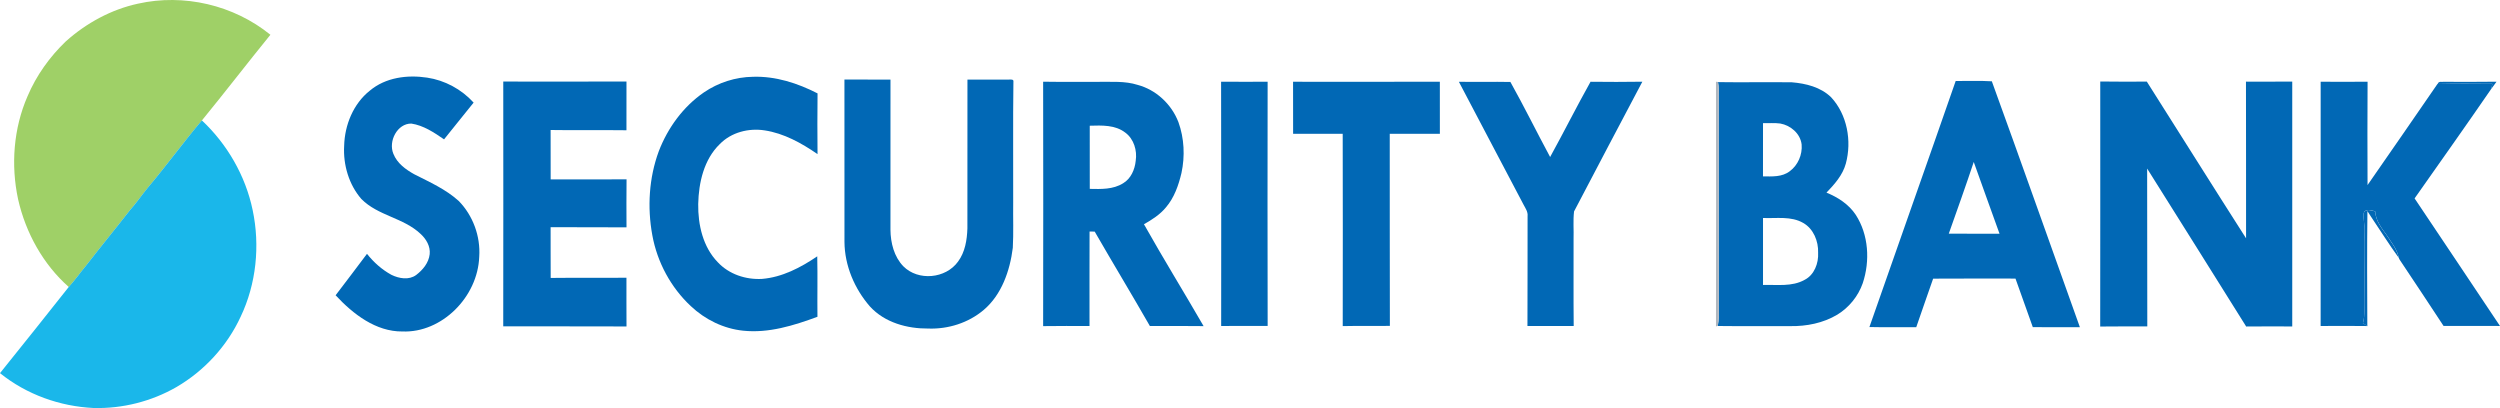 <svg width="98" height="16" viewBox="0 0 98 16" fill="none" xmlns="http://www.w3.org/2000/svg">
    <path d="M5.408 0.144C7.2 -0.258 9.156 0.192 10.6 1.363C9.695 2.475 8.822 3.613 7.914 4.722C7.184 5.588 6.515 6.506 5.785 7.372C5.552 7.66 5.34 7.966 5.093 8.242C4.53 8.967 3.947 9.675 3.385 10.401C3.152 10.681 2.942 10.98 2.697 11.251C1.695 10.368 1.007 9.129 0.709 7.81C0.422 6.47 0.53 5.031 1.078 3.776C1.424 2.957 1.95 2.226 2.582 1.62C3.388 0.9 4.362 0.371 5.408 0.144Z" fill="#9FD067"/>
    <path d="M14.494 3.556C15.117 3.032 15.97 2.926 16.743 3.043C17.433 3.146 18.088 3.496 18.566 4.022C18.176 4.499 17.796 4.985 17.407 5.463C17.016 5.193 16.599 4.916 16.125 4.844C15.576 4.838 15.213 5.534 15.421 6.031C15.569 6.403 15.904 6.644 16.235 6.829C16.839 7.137 17.473 7.416 17.984 7.88C18.537 8.445 18.84 9.259 18.786 10.062C18.729 11.643 17.318 13.055 15.775 12.994C14.735 13.003 13.845 12.316 13.156 11.575C13.572 11.038 13.975 10.49 14.386 9.95C14.65 10.284 14.975 10.573 15.345 10.774C15.642 10.918 16.026 10.989 16.312 10.781C16.572 10.583 16.806 10.306 16.844 9.963C16.877 9.653 16.704 9.366 16.487 9.169C15.818 8.534 14.82 8.461 14.167 7.802C13.679 7.242 13.448 6.465 13.491 5.717C13.511 4.895 13.855 4.064 14.494 3.556Z" fill="#0168B5"/>
    <path d="M27.592 3.623C28.159 3.235 28.835 3.02 29.515 3.01C30.398 2.98 31.264 3.258 32.048 3.661C32.038 4.454 32.041 5.247 32.047 6.041C31.418 5.609 30.73 5.225 29.974 5.111C29.35 5.014 28.669 5.183 28.214 5.65C27.597 6.247 27.388 7.153 27.37 7.997C27.358 8.814 27.558 9.684 28.134 10.276C28.579 10.755 29.239 10.968 29.871 10.933C30.659 10.869 31.386 10.49 32.036 10.048C32.054 10.838 32.035 11.628 32.044 12.418C31.113 12.762 30.13 13.068 29.131 12.963C28.368 12.884 27.642 12.531 27.078 11.998C26.302 11.274 25.764 10.283 25.571 9.221C25.37 8.128 25.439 6.972 25.824 5.929C26.179 5.005 26.787 4.176 27.592 3.623Z" fill="#0168B5"/>
    <path d="M33.102 3.118C33.703 3.122 34.305 3.119 34.907 3.12C34.904 5.082 34.906 7.044 34.906 9.006C34.911 9.522 35.048 10.064 35.411 10.439C35.993 11.025 37.071 10.927 37.555 10.255C37.83 9.886 37.908 9.407 37.922 8.952C37.924 7.009 37.92 5.064 37.924 3.121C38.473 3.119 39.021 3.122 39.57 3.119C39.628 3.116 39.745 3.106 39.726 3.204C39.704 4.785 39.723 6.365 39.717 7.946C39.709 8.535 39.734 9.126 39.702 9.715C39.589 10.617 39.262 11.556 38.562 12.149C37.96 12.659 37.166 12.907 36.391 12.879C35.564 12.886 34.679 12.649 34.097 12.009C33.498 11.318 33.11 10.415 33.103 9.48C33.102 7.359 33.104 5.239 33.102 3.118Z" fill="#0168B5"/>
    <path d="M19.728 3.197C21.338 3.198 22.948 3.202 24.558 3.195C24.556 3.832 24.558 4.469 24.557 5.106C23.566 5.093 22.575 5.112 21.584 5.096C21.586 5.741 21.583 6.387 21.586 7.032C22.578 7.032 23.57 7.036 24.561 7.03C24.553 7.658 24.557 8.285 24.559 8.912C23.567 8.902 22.576 8.914 21.584 8.906C21.587 9.569 21.582 10.232 21.587 10.895C22.577 10.883 23.567 10.897 24.557 10.888C24.558 11.524 24.554 12.161 24.559 12.797C22.948 12.789 21.337 12.797 19.727 12.792C19.733 9.594 19.729 6.396 19.728 3.197Z" fill="#0168B5"/>
    <path d="M62.349 3.205C63.026 3.212 63.703 3.215 64.38 3.203C63.487 4.898 62.588 6.589 61.703 8.288C61.66 8.645 61.696 9.011 61.684 9.371C61.687 10.507 61.677 11.643 61.689 12.779C61.084 12.782 60.48 12.779 59.876 12.779C59.885 11.343 59.876 9.907 59.881 8.471C59.899 8.307 59.803 8.172 59.731 8.037C58.885 6.425 58.032 4.818 57.188 3.206C57.861 3.217 58.535 3.2 59.208 3.213C59.748 4.179 60.239 5.179 60.765 6.155C61.303 5.178 61.804 4.178 62.349 3.205Z" fill="#0168B5"/>
    <path d="M76.663 3.175C77.135 3.18 77.609 3.158 78.08 3.187C79.244 6.393 80.38 9.613 81.531 12.825C80.916 12.824 80.301 12.83 79.686 12.824C79.459 12.19 79.232 11.555 79.007 10.92C77.931 10.921 76.855 10.915 75.779 10.923C75.559 11.557 75.334 12.19 75.117 12.826C74.505 12.821 73.892 12.835 73.281 12.82C74.403 9.603 75.545 6.393 76.663 3.175ZM76.392 9.16C77.055 9.163 77.719 9.159 78.382 9.163C78.04 8.227 77.71 7.286 77.371 6.349C77.058 7.291 76.723 8.224 76.392 9.16Z" fill="#0168B5"/>
    <path d="M82.33 3.195C82.938 3.206 83.546 3.2 84.155 3.199C85.453 5.246 86.74 7.3 88.046 9.342C88.042 7.295 88.049 5.248 88.042 3.2C88.647 3.2 89.251 3.203 89.856 3.198C89.854 6.398 89.855 9.598 89.856 12.797C89.254 12.795 88.652 12.793 88.05 12.799C86.754 10.737 85.469 8.667 84.168 6.608C84.177 8.671 84.165 10.733 84.174 12.796C83.558 12.798 82.943 12.79 82.328 12.8C82.334 9.599 82.329 6.397 82.33 3.195Z" fill="#0168B5"/>
    <path d="M40.891 3.203C41.613 3.215 42.335 3.205 43.057 3.208C43.57 3.215 44.096 3.169 44.594 3.327C45.312 3.518 45.923 4.078 46.195 4.79C46.423 5.422 46.455 6.123 46.314 6.779C46.2 7.263 46.029 7.753 45.703 8.131C45.468 8.415 45.157 8.613 44.843 8.79C45.599 10.135 46.409 11.447 47.181 12.784C46.479 12.773 45.776 12.781 45.074 12.778C44.365 11.539 43.625 10.317 42.912 9.079C42.844 9.078 42.777 9.076 42.711 9.075C42.706 10.31 42.709 11.545 42.709 12.78C42.103 12.779 41.496 12.774 40.891 12.784C40.897 9.59 40.897 6.397 40.891 3.203ZM42.718 4.928C42.722 5.753 42.721 6.578 42.719 7.404C43.16 7.413 43.636 7.431 44.028 7.183C44.33 7.004 44.485 6.649 44.52 6.303C44.583 5.898 44.446 5.448 44.116 5.202C43.717 4.89 43.192 4.915 42.718 4.928Z" fill="#0168B5"/>
    <path d="M47.867 3.203C48.475 3.206 49.083 3.208 49.691 3.204C49.687 6.394 49.684 9.586 49.692 12.777C49.085 12.776 48.477 12.774 47.87 12.779C47.871 9.587 47.876 6.395 47.867 3.203Z" fill="#0168B5"/>
    <path d="M50.688 3.205C52.605 3.206 54.524 3.209 56.442 3.203C56.443 3.884 56.442 4.564 56.443 5.244C55.788 5.245 55.133 5.243 54.478 5.245C54.484 7.755 54.473 10.265 54.483 12.775C53.867 12.781 53.251 12.77 52.635 12.783C52.639 10.27 52.64 7.757 52.634 5.245C51.986 5.245 51.338 5.243 50.69 5.245C50.688 4.565 50.691 3.885 50.688 3.205Z" fill="#0168B5"/>
    <path d="M67.345 3.219C68.31 3.234 69.276 3.213 70.242 3.226C70.789 3.272 71.368 3.412 71.779 3.812C72.409 4.49 72.598 5.524 72.356 6.415C72.231 6.869 71.912 7.223 71.598 7.551C72.043 7.732 72.47 8.006 72.745 8.42C73.251 9.2 73.312 10.229 73.019 11.103C72.839 11.617 72.477 12.058 72.022 12.335C71.466 12.667 70.814 12.794 70.178 12.784C69.23 12.781 68.283 12.791 67.336 12.779C67.361 12.653 67.374 12.525 67.379 12.397C67.37 9.536 67.379 6.676 67.373 3.815C67.375 3.616 67.388 3.415 67.345 3.219ZM69.11 4.828C69.109 5.523 69.112 6.219 69.109 6.915C69.465 6.916 69.858 6.946 70.16 6.711C70.478 6.478 70.658 6.064 70.624 5.664C70.573 5.23 70.186 4.913 69.788 4.842C69.563 4.812 69.336 4.833 69.11 4.828ZM69.11 8.545C69.111 9.42 69.111 10.296 69.11 11.171C69.656 11.152 70.243 11.251 70.744 10.968C71.119 10.777 71.293 10.321 71.27 9.907C71.286 9.451 71.087 8.97 70.691 8.742C70.209 8.461 69.637 8.569 69.11 8.545Z" fill="#0168B5"/>
    <path d="M90.97 3.204C91.583 3.209 92.195 3.208 92.809 3.203C92.802 4.554 92.801 5.904 92.808 7.254C93.726 5.937 94.637 4.614 95.548 3.292H95.553C96.266 3.275 96.981 3.28 97.695 3.286C97.686 3.345 97.679 3.404 97.672 3.463C96.678 4.91 95.661 6.341 94.652 7.777C95.772 9.44 96.882 11.112 97.999 12.778C97.261 12.774 96.524 12.779 95.787 12.776C95.227 11.916 94.654 11.066 94.087 10.211C94.061 10.177 94.043 10.139 94.03 10.101C93.966 9.762 93.738 9.497 93.56 9.218C93.354 8.94 93.13 8.648 93.107 8.284C92.969 8.252 92.798 8.175 92.681 8.298C92.615 8.422 92.664 8.574 92.671 8.708C92.714 8.962 92.689 9.219 92.681 9.474C92.676 10.198 92.7 10.922 92.683 11.646C92.671 11.988 92.721 12.338 92.626 12.671C92.684 12.704 92.74 12.738 92.8 12.772L92.813 12.781C92.198 12.772 91.584 12.776 90.969 12.779C90.973 9.587 90.971 6.395 90.97 3.204Z" fill="#0168B5"/>
    <path d="M67.266 3.203L67.346 3.215C67.389 3.411 67.375 3.613 67.373 3.811C67.38 6.672 67.37 9.533 67.379 12.394C67.375 12.522 67.362 12.649 67.337 12.776L67.266 12.795C67.271 9.597 67.272 6.4 67.266 3.203Z" fill="#B0B7BF"/>
    <path d="M92.68 8.302C92.797 8.179 92.968 8.255 93.106 8.288C93.129 8.652 93.353 8.943 93.559 9.221C93.737 9.501 93.965 9.766 94.029 10.104C93.645 9.577 93.3 9.02 92.935 8.48C92.891 8.411 92.847 8.343 92.803 8.276C92.785 9.775 92.792 11.276 92.799 12.776C92.739 12.741 92.683 12.708 92.625 12.674C92.719 12.341 92.67 11.991 92.682 11.65C92.699 10.925 92.675 10.201 92.68 9.477C92.688 9.222 92.713 8.965 92.67 8.712C92.662 8.578 92.614 8.426 92.68 8.302Z" fill="#0168B5"/>
    <path d="M95.555 3.292C95.597 3.168 95.728 3.22 95.821 3.207C96.502 3.208 97.183 3.214 97.864 3.203C97.801 3.291 97.739 3.379 97.673 3.464C97.68 3.404 97.688 3.345 97.696 3.286C96.982 3.28 96.268 3.275 95.555 3.292Z" fill="#0168B5"/>
    <path d="M5.784 7.369C6.515 6.504 7.183 5.585 7.913 4.719C8.901 5.646 9.623 6.882 9.904 8.235C10.199 9.629 10.046 11.13 9.434 12.414C8.9 13.572 8.002 14.539 6.923 15.169C5.937 15.738 4.8 16.022 3.673 15.994C2.353 15.932 1.045 15.469 0 14.627C0.907 13.507 1.799 12.375 2.696 11.248C2.941 10.977 3.151 10.678 3.384 10.398C3.946 9.672 4.529 8.964 5.093 8.239C5.34 7.963 5.551 7.657 5.784 7.369Z" fill="#1AB7EA"/>
</svg>
